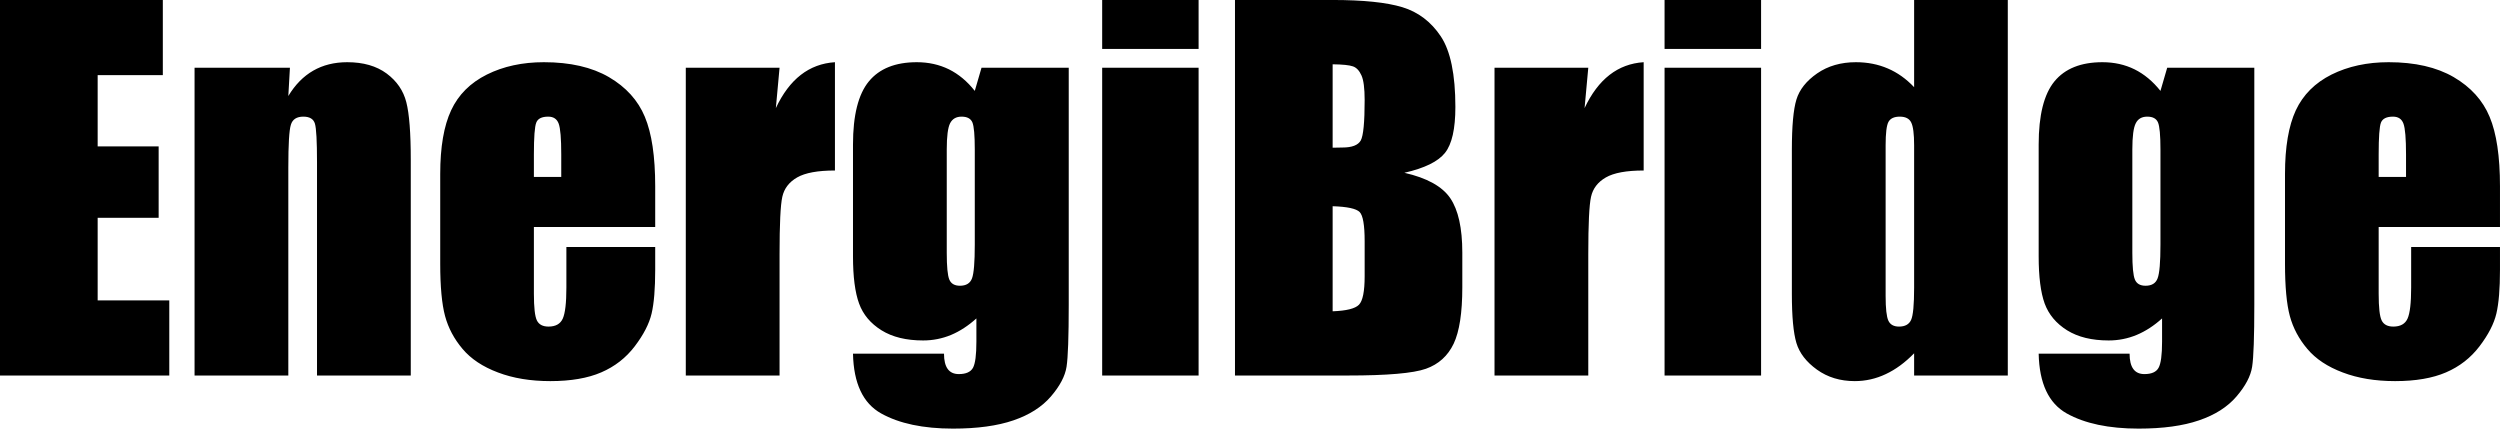 <svg xmlns="http://www.w3.org/2000/svg" viewBox="0 10.912 263.162 45.12" data-asc="1.0087890625" width="263.162" height="45.12"><defs/><g><g><g transform="translate(0, 0)"><path d="M0 10.91L17.14 10.91L17.14 18.82L10.28 18.82L10.28 26.32L16.70 26.32L16.70 33.84L10.28 33.84L10.28 42.53L17.82 42.53L17.82 50.44L0 50.44L0 10.91ZM30.52 18.04L30.35 21.02Q31.42 19.24 32.97 18.35Q34.52 17.46 36.55 17.46Q39.09 17.46 40.70 18.65Q42.31 19.85 42.77 21.67Q43.24 23.49 43.24 27.73L43.24 50.44L33.37 50.44L33.37 28.00Q33.37 24.66 33.15 23.93Q32.93 23.19 31.93 23.19Q30.88 23.19 30.62 24.04Q30.35 24.88 30.35 28.54L30.35 50.44L20.48 50.44L20.48 18.04L30.52 18.04ZM68.97 34.81L56.20 34.81L56.20 41.82Q56.20 44.02 56.52 44.65Q56.84 45.29 57.74 45.29Q58.86 45.29 59.24 44.45Q59.62 43.60 59.62 41.19L59.62 36.91L68.97 36.91L68.97 39.31Q68.97 42.31 68.59 43.92Q68.21 45.53 66.82 47.36Q65.43 49.19 63.29 50.11Q61.16 51.03 57.93 51.03Q54.81 51.03 52.42 50.12Q50.02 49.22 48.69 47.64Q47.36 46.07 46.85 44.18Q46.34 42.29 46.34 38.67L46.34 29.22Q46.34 24.98 47.49 22.52Q48.63 20.07 51.25 18.76Q53.86 17.46 57.25 17.46Q61.40 17.46 64.10 19.03Q66.80 20.61 67.88 23.21Q68.97 25.81 68.97 30.52L68.97 34.81M59.08 29.54L59.08 27.17Q59.08 24.66 58.81 23.93Q58.54 23.19 57.71 23.19Q56.69 23.19 56.45 23.82Q56.20 24.44 56.20 27.17L56.20 29.54L59.08 29.54ZM82.06 18.04L81.67 22.29Q83.81 17.72 87.89 17.46L87.89 28.86Q85.18 28.86 83.91 29.59Q82.64 30.32 82.35 31.63Q82.06 32.93 82.06 37.65L82.06 50.44L72.19 50.44L72.19 18.04L82.06 18.04ZM112.50 18.04L112.50 42.99Q112.50 48.05 112.27 49.52Q112.04 51.00 110.62 52.65Q109.20 54.30 106.68 55.16Q104.15 56.03 100.32 56.03Q95.61 56.03 92.75 54.43Q89.89 52.83 89.79 48.14L99.37 48.14Q99.37 50.29 100.93 50.29Q102.05 50.29 102.42 49.63Q102.78 48.97 102.78 46.88L102.78 44.43Q101.51 45.58 100.11 46.17Q98.71 46.75 97.17 46.75Q94.51 46.75 92.79 45.68Q91.06 44.60 90.43 42.86Q89.79 41.11 89.79 37.89L89.79 26.12Q89.79 21.51 91.46 19.48Q93.12 17.46 96.51 17.46Q98.36 17.46 99.89 18.21Q101.42 18.97 102.61 20.48L103.32 18.04L112.50 18.04M102.61 26.64Q102.61 24.41 102.36 23.80Q102.10 23.19 101.22 23.19Q100.37 23.19 100.01 23.89Q99.66 24.58 99.66 26.64L99.66 37.52Q99.66 39.70 99.93 40.34Q100.20 40.99 101.05 40.99Q102.03 40.99 102.32 40.21Q102.61 39.43 102.61 36.67L102.61 26.64ZM126.17 10.91L126.17 16.06L116.02 16.06L116.02 10.91L126.17 10.91M126.17 18.04L126.17 50.44L116.02 50.44L116.02 18.04L126.17 18.04ZM130.00 10.91L140.26 10.91Q145.12 10.91 147.62 11.67Q150.12 12.43 151.66 14.73Q153.20 17.04 153.20 22.17Q153.20 25.63 152.11 27.00Q151.03 28.37 147.83 29.10Q151.39 29.91 152.66 31.77Q153.93 33.64 153.93 37.50L153.93 41.16Q153.93 45.17 153.02 47.09Q152.10 49.02 150.10 49.73Q148.10 50.44 141.89 50.44L130.00 50.44L130.00 10.91M140.28 17.68L140.28 26.46Q140.94 26.44 141.31 26.44Q142.82 26.44 143.24 25.70Q143.65 24.95 143.65 21.44Q143.65 19.58 143.31 18.84Q142.97 18.09 142.42 17.90Q141.87 17.70 140.28 17.68M140.28 32.62L140.28 43.68Q142.46 43.60 143.05 42.99Q143.65 42.38 143.65 39.99L143.65 36.30Q143.65 33.76 143.12 33.23Q142.58 32.69 140.28 32.62ZM167.19 18.04L166.80 22.29Q168.95 17.72 173.02 17.46L173.02 28.86Q170.31 28.86 169.04 29.59Q167.77 30.32 167.48 31.63Q167.19 32.93 167.19 37.65L167.19 50.44L157.32 50.44L157.32 18.04L167.19 18.04ZM185.38 10.91L185.38 16.06L175.22 16.06L175.22 10.91L185.38 10.91M185.38 18.04L185.38 50.44L175.22 50.44L175.22 18.04L185.38 18.04ZM211.35 10.91L211.35 50.44L201.49 50.44L201.49 48.10Q200.07 49.56 198.51 50.29Q196.95 51.03 195.24 51.03Q192.94 51.03 191.26 49.82Q189.58 48.61 189.10 47.02Q188.62 45.43 188.62 41.85L188.62 26.68Q188.62 22.95 189.10 21.39Q189.58 19.82 191.28 18.64Q192.99 17.46 195.36 17.46Q197.19 17.46 198.72 18.12Q200.24 18.77 201.49 20.09L201.49 10.91L211.35 10.91M201.49 26.20Q201.49 24.41 201.18 23.80Q200.88 23.19 199.98 23.19Q199.10 23.19 198.79 23.74Q198.49 24.29 198.49 26.20L198.49 42.07Q198.49 44.04 198.78 44.67Q199.07 45.29 199.90 45.29Q200.85 45.29 201.17 44.59Q201.49 43.90 201.49 41.19L201.49 26.20ZM237.30 18.04L237.30 42.99Q237.30 48.05 237.07 49.52Q236.84 51.00 235.42 52.65Q234.01 54.30 231.48 55.16Q228.96 56.03 225.12 56.03Q220.41 56.03 217.55 54.43Q214.70 52.83 214.60 48.14L224.17 48.14Q224.17 50.29 225.73 50.29Q226.86 50.29 227.22 49.63Q227.59 48.97 227.59 46.88L227.59 44.43Q226.32 45.58 224.91 46.17Q223.51 46.75 221.97 46.75Q219.31 46.75 217.59 45.68Q215.87 44.60 215.23 42.86Q214.60 41.11 214.60 37.89L214.60 26.12Q214.60 21.51 216.26 19.48Q217.92 17.46 221.31 17.46Q223.17 17.46 224.69 18.21Q226.22 18.97 227.42 20.48L228.13 18.04L237.30 18.04M227.42 26.64Q227.42 24.41 227.16 23.80Q226.90 23.19 226.03 23.19Q225.17 23.19 224.82 23.89Q224.46 24.58 224.46 26.64L224.46 37.52Q224.46 39.70 224.73 40.34Q225 40.99 225.85 40.99Q226.83 40.99 227.12 40.21Q227.42 39.43 227.42 36.67L227.42 26.64ZM263.16 34.81L250.39 34.81L250.39 41.82Q250.39 44.02 250.71 44.65Q251.03 45.29 251.93 45.29Q253.05 45.29 253.43 44.45Q253.81 43.60 253.81 41.19L253.81 36.91L263.16 36.91L263.16 39.31Q263.16 42.31 262.78 43.92Q262.40 45.53 261.01 47.36Q259.62 49.19 257.48 50.11Q255.35 51.03 252.12 51.03Q249.00 51.03 246.61 50.12Q244.21 49.22 242.88 47.64Q241.55 46.07 241.04 44.18Q240.53 42.29 240.53 38.67L240.53 29.22Q240.53 24.98 241.67 22.52Q242.82 20.07 245.43 18.76Q248.05 17.46 251.44 17.46Q255.59 17.46 258.29 19.03Q260.99 20.61 262.07 23.21Q263.16 25.81 263.16 30.52L263.16 34.81M253.27 29.54L253.27 27.17Q253.27 24.66 253.00 23.93Q252.73 23.19 251.90 23.19Q250.88 23.19 250.63 23.82Q250.39 24.44 250.39 27.17L250.39 29.54L253.27 29.54Z"/></g></g></g></svg>
